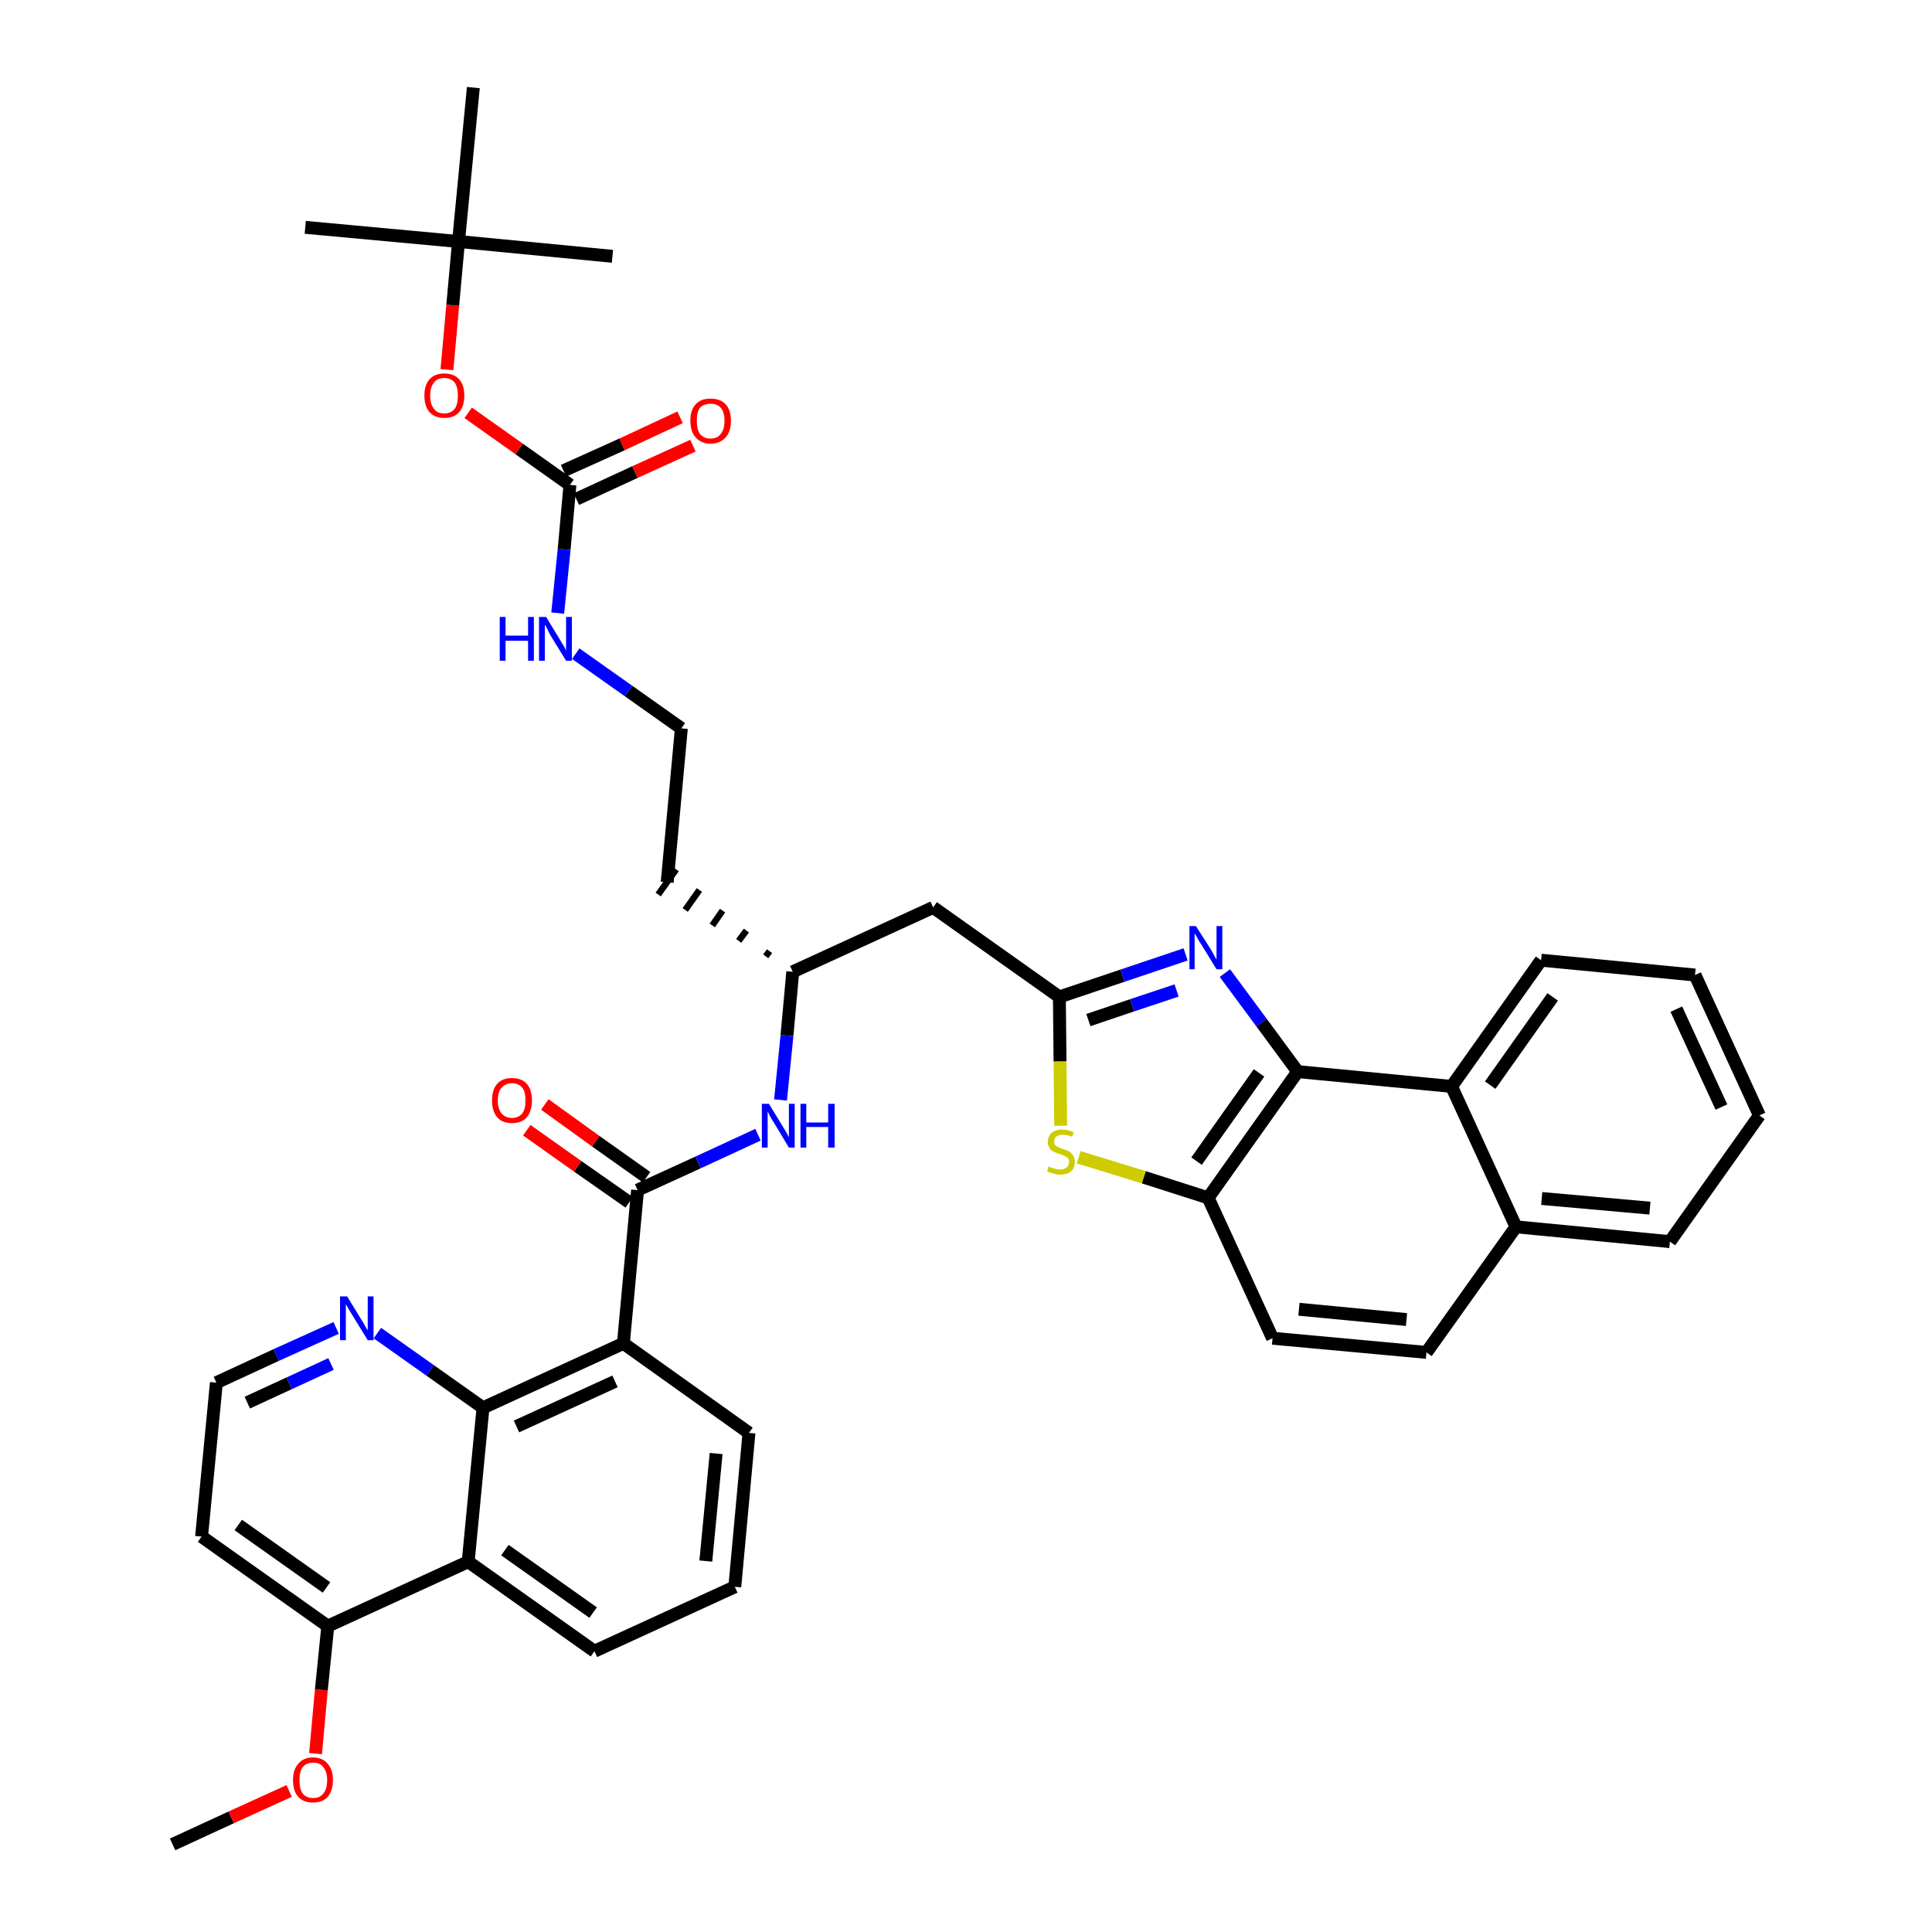 <?xml version='1.0' encoding='iso-8859-1'?>
<svg version='1.1' baseProfile='full'
              xmlns='http://www.w3.org/2000/svg'
                      xmlns:rdkit='http://www.rdkit.org/xml'
                      xmlns:xlink='http://www.w3.org/1999/xlink'
                  xml:space='preserve'
width='300px' height='300px' viewBox='0 0 300 300'>
<!-- END OF HEADER -->
<path class='bond-0 atom-0 atom-1' d='M 26.8,286.4 L 35.9,282.2' style='fill:none;fill-rule:evenodd;stroke:#000000;stroke-width:2.0px;stroke-linecap:butt;stroke-linejoin:miter;stroke-opacity:1' />
<path class='bond-0 atom-0 atom-1' d='M 35.9,282.2 L 44.9,278.1' style='fill:none;fill-rule:evenodd;stroke:#FF0000;stroke-width:2.0px;stroke-linecap:butt;stroke-linejoin:miter;stroke-opacity:1' />
<path class='bond-1 atom-1 atom-2' d='M 49.0,272.3 L 49.9,262.4' style='fill:none;fill-rule:evenodd;stroke:#FF0000;stroke-width:2.0px;stroke-linecap:butt;stroke-linejoin:miter;stroke-opacity:1' />
<path class='bond-1 atom-1 atom-2' d='M 49.9,262.4 L 50.9,252.5' style='fill:none;fill-rule:evenodd;stroke:#000000;stroke-width:2.0px;stroke-linecap:butt;stroke-linejoin:miter;stroke-opacity:1' />
<path class='bond-2 atom-2 atom-3' d='M 50.9,252.5 L 31.3,238.6' style='fill:none;fill-rule:evenodd;stroke:#000000;stroke-width:2.0px;stroke-linecap:butt;stroke-linejoin:miter;stroke-opacity:1' />
<path class='bond-2 atom-2 atom-3' d='M 50.7,246.5 L 37.0,236.8' style='fill:none;fill-rule:evenodd;stroke:#000000;stroke-width:2.0px;stroke-linecap:butt;stroke-linejoin:miter;stroke-opacity:1' />
<path class='bond-39 atom-39 atom-2' d='M 72.7,242.5 L 50.9,252.5' style='fill:none;fill-rule:evenodd;stroke:#000000;stroke-width:2.0px;stroke-linecap:butt;stroke-linejoin:miter;stroke-opacity:1' />
<path class='bond-3 atom-3 atom-4' d='M 31.3,238.6 L 33.6,214.7' style='fill:none;fill-rule:evenodd;stroke:#000000;stroke-width:2.0px;stroke-linecap:butt;stroke-linejoin:miter;stroke-opacity:1' />
<path class='bond-4 atom-4 atom-5' d='M 33.6,214.7 L 42.9,210.4' style='fill:none;fill-rule:evenodd;stroke:#000000;stroke-width:2.0px;stroke-linecap:butt;stroke-linejoin:miter;stroke-opacity:1' />
<path class='bond-4 atom-4 atom-5' d='M 42.9,210.4 L 52.2,206.2' style='fill:none;fill-rule:evenodd;stroke:#0000FF;stroke-width:2.0px;stroke-linecap:butt;stroke-linejoin:miter;stroke-opacity:1' />
<path class='bond-4 atom-4 atom-5' d='M 38.4,217.8 L 44.9,214.8' style='fill:none;fill-rule:evenodd;stroke:#000000;stroke-width:2.0px;stroke-linecap:butt;stroke-linejoin:miter;stroke-opacity:1' />
<path class='bond-4 atom-4 atom-5' d='M 44.9,214.8 L 51.4,211.8' style='fill:none;fill-rule:evenodd;stroke:#0000FF;stroke-width:2.0px;stroke-linecap:butt;stroke-linejoin:miter;stroke-opacity:1' />
<path class='bond-5 atom-5 atom-6' d='M 58.6,207.0 L 66.8,212.8' style='fill:none;fill-rule:evenodd;stroke:#0000FF;stroke-width:2.0px;stroke-linecap:butt;stroke-linejoin:miter;stroke-opacity:1' />
<path class='bond-5 atom-5 atom-6' d='M 66.8,212.8 L 75.0,218.6' style='fill:none;fill-rule:evenodd;stroke:#000000;stroke-width:2.0px;stroke-linecap:butt;stroke-linejoin:miter;stroke-opacity:1' />
<path class='bond-6 atom-6 atom-7' d='M 75.0,218.6 L 96.8,208.6' style='fill:none;fill-rule:evenodd;stroke:#000000;stroke-width:2.0px;stroke-linecap:butt;stroke-linejoin:miter;stroke-opacity:1' />
<path class='bond-6 atom-6 atom-7' d='M 80.2,221.5 L 95.5,214.5' style='fill:none;fill-rule:evenodd;stroke:#000000;stroke-width:2.0px;stroke-linecap:butt;stroke-linejoin:miter;stroke-opacity:1' />
<path class='bond-40 atom-39 atom-6' d='M 72.7,242.5 L 75.0,218.6' style='fill:none;fill-rule:evenodd;stroke:#000000;stroke-width:2.0px;stroke-linecap:butt;stroke-linejoin:miter;stroke-opacity:1' />
<path class='bond-7 atom-7 atom-8' d='M 96.8,208.6 L 99.0,184.8' style='fill:none;fill-rule:evenodd;stroke:#000000;stroke-width:2.0px;stroke-linecap:butt;stroke-linejoin:miter;stroke-opacity:1' />
<path class='bond-35 atom-7 atom-36' d='M 96.8,208.6 L 116.3,222.5' style='fill:none;fill-rule:evenodd;stroke:#000000;stroke-width:2.0px;stroke-linecap:butt;stroke-linejoin:miter;stroke-opacity:1' />
<path class='bond-8 atom-8 atom-9' d='M 100.4,182.8 L 92.5,177.2' style='fill:none;fill-rule:evenodd;stroke:#000000;stroke-width:2.0px;stroke-linecap:butt;stroke-linejoin:miter;stroke-opacity:1' />
<path class='bond-8 atom-8 atom-9' d='M 92.5,177.2 L 84.6,171.5' style='fill:none;fill-rule:evenodd;stroke:#FF0000;stroke-width:2.0px;stroke-linecap:butt;stroke-linejoin:miter;stroke-opacity:1' />
<path class='bond-8 atom-8 atom-9' d='M 97.7,186.7 L 89.7,181.1' style='fill:none;fill-rule:evenodd;stroke:#000000;stroke-width:2.0px;stroke-linecap:butt;stroke-linejoin:miter;stroke-opacity:1' />
<path class='bond-8 atom-8 atom-9' d='M 89.7,181.1 L 81.8,175.5' style='fill:none;fill-rule:evenodd;stroke:#FF0000;stroke-width:2.0px;stroke-linecap:butt;stroke-linejoin:miter;stroke-opacity:1' />
<path class='bond-9 atom-8 atom-10' d='M 99.0,184.8 L 108.4,180.5' style='fill:none;fill-rule:evenodd;stroke:#000000;stroke-width:2.0px;stroke-linecap:butt;stroke-linejoin:miter;stroke-opacity:1' />
<path class='bond-9 atom-8 atom-10' d='M 108.4,180.5 L 117.7,176.2' style='fill:none;fill-rule:evenodd;stroke:#0000FF;stroke-width:2.0px;stroke-linecap:butt;stroke-linejoin:miter;stroke-opacity:1' />
<path class='bond-10 atom-10 atom-11' d='M 121.2,170.8 L 122.2,160.8' style='fill:none;fill-rule:evenodd;stroke:#0000FF;stroke-width:2.0px;stroke-linecap:butt;stroke-linejoin:miter;stroke-opacity:1' />
<path class='bond-10 atom-10 atom-11' d='M 122.2,160.8 L 123.1,150.9' style='fill:none;fill-rule:evenodd;stroke:#000000;stroke-width:2.0px;stroke-linecap:butt;stroke-linejoin:miter;stroke-opacity:1' />
<path class='bond-11 atom-11 atom-12' d='M 119.5,147.7 L 118.9,148.5' style='fill:none;fill-rule:evenodd;stroke:#000000;stroke-width:1.0px;stroke-linecap:butt;stroke-linejoin:miter;stroke-opacity:1' />
<path class='bond-11 atom-11 atom-12' d='M 115.9,144.5 L 114.7,146.1' style='fill:none;fill-rule:evenodd;stroke:#000000;stroke-width:1.0px;stroke-linecap:butt;stroke-linejoin:miter;stroke-opacity:1' />
<path class='bond-11 atom-11 atom-12' d='M 112.2,141.4 L 110.6,143.7' style='fill:none;fill-rule:evenodd;stroke:#000000;stroke-width:1.0px;stroke-linecap:butt;stroke-linejoin:miter;stroke-opacity:1' />
<path class='bond-11 atom-11 atom-12' d='M 108.6,138.2 L 106.4,141.3' style='fill:none;fill-rule:evenodd;stroke:#000000;stroke-width:1.0px;stroke-linecap:butt;stroke-linejoin:miter;stroke-opacity:1' />
<path class='bond-11 atom-11 atom-12' d='M 105.0,135.0 L 102.2,138.9' style='fill:none;fill-rule:evenodd;stroke:#000000;stroke-width:1.0px;stroke-linecap:butt;stroke-linejoin:miter;stroke-opacity:1' />
<path class='bond-21 atom-11 atom-22' d='M 123.1,150.9 L 144.9,140.9' style='fill:none;fill-rule:evenodd;stroke:#000000;stroke-width:2.0px;stroke-linecap:butt;stroke-linejoin:miter;stroke-opacity:1' />
<path class='bond-12 atom-12 atom-13' d='M 103.6,137.0 L 105.8,113.1' style='fill:none;fill-rule:evenodd;stroke:#000000;stroke-width:2.0px;stroke-linecap:butt;stroke-linejoin:miter;stroke-opacity:1' />
<path class='bond-13 atom-13 atom-14' d='M 105.8,113.1 L 97.6,107.3' style='fill:none;fill-rule:evenodd;stroke:#000000;stroke-width:2.0px;stroke-linecap:butt;stroke-linejoin:miter;stroke-opacity:1' />
<path class='bond-13 atom-13 atom-14' d='M 97.6,107.3 L 89.4,101.5' style='fill:none;fill-rule:evenodd;stroke:#0000FF;stroke-width:2.0px;stroke-linecap:butt;stroke-linejoin:miter;stroke-opacity:1' />
<path class='bond-14 atom-14 atom-15' d='M 86.6,95.2 L 87.6,85.3' style='fill:none;fill-rule:evenodd;stroke:#0000FF;stroke-width:2.0px;stroke-linecap:butt;stroke-linejoin:miter;stroke-opacity:1' />
<path class='bond-14 atom-14 atom-15' d='M 87.6,85.3 L 88.5,75.3' style='fill:none;fill-rule:evenodd;stroke:#000000;stroke-width:2.0px;stroke-linecap:butt;stroke-linejoin:miter;stroke-opacity:1' />
<path class='bond-15 atom-15 atom-16' d='M 89.5,77.5 L 98.6,73.3' style='fill:none;fill-rule:evenodd;stroke:#000000;stroke-width:2.0px;stroke-linecap:butt;stroke-linejoin:miter;stroke-opacity:1' />
<path class='bond-15 atom-15 atom-16' d='M 98.6,73.3 L 107.6,69.2' style='fill:none;fill-rule:evenodd;stroke:#FF0000;stroke-width:2.0px;stroke-linecap:butt;stroke-linejoin:miter;stroke-opacity:1' />
<path class='bond-15 atom-15 atom-16' d='M 87.5,73.1 L 96.6,69.0' style='fill:none;fill-rule:evenodd;stroke:#000000;stroke-width:2.0px;stroke-linecap:butt;stroke-linejoin:miter;stroke-opacity:1' />
<path class='bond-15 atom-15 atom-16' d='M 96.6,69.0 L 105.6,64.8' style='fill:none;fill-rule:evenodd;stroke:#FF0000;stroke-width:2.0px;stroke-linecap:butt;stroke-linejoin:miter;stroke-opacity:1' />
<path class='bond-16 atom-15 atom-17' d='M 88.5,75.3 L 80.6,69.7' style='fill:none;fill-rule:evenodd;stroke:#000000;stroke-width:2.0px;stroke-linecap:butt;stroke-linejoin:miter;stroke-opacity:1' />
<path class='bond-16 atom-15 atom-17' d='M 80.6,69.7 L 72.7,64.1' style='fill:none;fill-rule:evenodd;stroke:#FF0000;stroke-width:2.0px;stroke-linecap:butt;stroke-linejoin:miter;stroke-opacity:1' />
<path class='bond-17 atom-17 atom-18' d='M 69.4,57.4 L 70.3,47.4' style='fill:none;fill-rule:evenodd;stroke:#FF0000;stroke-width:2.0px;stroke-linecap:butt;stroke-linejoin:miter;stroke-opacity:1' />
<path class='bond-17 atom-17 atom-18' d='M 70.3,47.4 L 71.2,37.5' style='fill:none;fill-rule:evenodd;stroke:#000000;stroke-width:2.0px;stroke-linecap:butt;stroke-linejoin:miter;stroke-opacity:1' />
<path class='bond-18 atom-18 atom-19' d='M 71.2,37.5 L 47.4,35.3' style='fill:none;fill-rule:evenodd;stroke:#000000;stroke-width:2.0px;stroke-linecap:butt;stroke-linejoin:miter;stroke-opacity:1' />
<path class='bond-19 atom-18 atom-20' d='M 71.2,37.5 L 95.1,39.8' style='fill:none;fill-rule:evenodd;stroke:#000000;stroke-width:2.0px;stroke-linecap:butt;stroke-linejoin:miter;stroke-opacity:1' />
<path class='bond-20 atom-18 atom-21' d='M 71.2,37.5 L 73.5,13.6' style='fill:none;fill-rule:evenodd;stroke:#000000;stroke-width:2.0px;stroke-linecap:butt;stroke-linejoin:miter;stroke-opacity:1' />
<path class='bond-22 atom-22 atom-23' d='M 144.9,140.9 L 164.5,154.8' style='fill:none;fill-rule:evenodd;stroke:#000000;stroke-width:2.0px;stroke-linecap:butt;stroke-linejoin:miter;stroke-opacity:1' />
<path class='bond-23 atom-23 atom-24' d='M 164.5,154.8 L 174.3,151.5' style='fill:none;fill-rule:evenodd;stroke:#000000;stroke-width:2.0px;stroke-linecap:butt;stroke-linejoin:miter;stroke-opacity:1' />
<path class='bond-23 atom-23 atom-24' d='M 174.3,151.5 L 184.1,148.2' style='fill:none;fill-rule:evenodd;stroke:#0000FF;stroke-width:2.0px;stroke-linecap:butt;stroke-linejoin:miter;stroke-opacity:1' />
<path class='bond-23 atom-23 atom-24' d='M 169.0,158.4 L 175.8,156.1' style='fill:none;fill-rule:evenodd;stroke:#000000;stroke-width:2.0px;stroke-linecap:butt;stroke-linejoin:miter;stroke-opacity:1' />
<path class='bond-23 atom-23 atom-24' d='M 175.8,156.1 L 182.7,153.8' style='fill:none;fill-rule:evenodd;stroke:#0000FF;stroke-width:2.0px;stroke-linecap:butt;stroke-linejoin:miter;stroke-opacity:1' />
<path class='bond-41 atom-35 atom-23' d='M 164.7,174.8 L 164.6,164.8' style='fill:none;fill-rule:evenodd;stroke:#CCCC00;stroke-width:2.0px;stroke-linecap:butt;stroke-linejoin:miter;stroke-opacity:1' />
<path class='bond-41 atom-35 atom-23' d='M 164.6,164.8 L 164.5,154.8' style='fill:none;fill-rule:evenodd;stroke:#000000;stroke-width:2.0px;stroke-linecap:butt;stroke-linejoin:miter;stroke-opacity:1' />
<path class='bond-24 atom-24 atom-25' d='M 190.2,151.1 L 195.9,158.8' style='fill:none;fill-rule:evenodd;stroke:#0000FF;stroke-width:2.0px;stroke-linecap:butt;stroke-linejoin:miter;stroke-opacity:1' />
<path class='bond-24 atom-24 atom-25' d='M 195.9,158.8 L 201.5,166.4' style='fill:none;fill-rule:evenodd;stroke:#000000;stroke-width:2.0px;stroke-linecap:butt;stroke-linejoin:miter;stroke-opacity:1' />
<path class='bond-25 atom-25 atom-26' d='M 201.5,166.4 L 187.6,186.0' style='fill:none;fill-rule:evenodd;stroke:#000000;stroke-width:2.0px;stroke-linecap:butt;stroke-linejoin:miter;stroke-opacity:1' />
<path class='bond-25 atom-25 atom-26' d='M 195.5,166.6 L 185.8,180.3' style='fill:none;fill-rule:evenodd;stroke:#000000;stroke-width:2.0px;stroke-linecap:butt;stroke-linejoin:miter;stroke-opacity:1' />
<path class='bond-42 atom-34 atom-25' d='M 225.4,168.7 L 201.5,166.4' style='fill:none;fill-rule:evenodd;stroke:#000000;stroke-width:2.0px;stroke-linecap:butt;stroke-linejoin:miter;stroke-opacity:1' />
<path class='bond-26 atom-26 atom-27' d='M 187.6,186.0 L 197.6,207.8' style='fill:none;fill-rule:evenodd;stroke:#000000;stroke-width:2.0px;stroke-linecap:butt;stroke-linejoin:miter;stroke-opacity:1' />
<path class='bond-34 atom-26 atom-35' d='M 187.6,186.0 L 177.6,182.8' style='fill:none;fill-rule:evenodd;stroke:#000000;stroke-width:2.0px;stroke-linecap:butt;stroke-linejoin:miter;stroke-opacity:1' />
<path class='bond-34 atom-26 atom-35' d='M 177.6,182.8 L 167.5,179.7' style='fill:none;fill-rule:evenodd;stroke:#CCCC00;stroke-width:2.0px;stroke-linecap:butt;stroke-linejoin:miter;stroke-opacity:1' />
<path class='bond-27 atom-27 atom-28' d='M 197.6,207.8 L 221.5,210.0' style='fill:none;fill-rule:evenodd;stroke:#000000;stroke-width:2.0px;stroke-linecap:butt;stroke-linejoin:miter;stroke-opacity:1' />
<path class='bond-27 atom-27 atom-28' d='M 201.7,203.3 L 218.4,204.9' style='fill:none;fill-rule:evenodd;stroke:#000000;stroke-width:2.0px;stroke-linecap:butt;stroke-linejoin:miter;stroke-opacity:1' />
<path class='bond-28 atom-28 atom-29' d='M 221.5,210.0 L 235.4,190.5' style='fill:none;fill-rule:evenodd;stroke:#000000;stroke-width:2.0px;stroke-linecap:butt;stroke-linejoin:miter;stroke-opacity:1' />
<path class='bond-29 atom-29 atom-30' d='M 235.4,190.5 L 259.3,192.8' style='fill:none;fill-rule:evenodd;stroke:#000000;stroke-width:2.0px;stroke-linecap:butt;stroke-linejoin:miter;stroke-opacity:1' />
<path class='bond-29 atom-29 atom-30' d='M 239.4,186.1 L 256.2,187.6' style='fill:none;fill-rule:evenodd;stroke:#000000;stroke-width:2.0px;stroke-linecap:butt;stroke-linejoin:miter;stroke-opacity:1' />
<path class='bond-43 atom-34 atom-29' d='M 225.4,168.7 L 235.4,190.5' style='fill:none;fill-rule:evenodd;stroke:#000000;stroke-width:2.0px;stroke-linecap:butt;stroke-linejoin:miter;stroke-opacity:1' />
<path class='bond-30 atom-30 atom-31' d='M 259.3,192.8 L 273.2,173.2' style='fill:none;fill-rule:evenodd;stroke:#000000;stroke-width:2.0px;stroke-linecap:butt;stroke-linejoin:miter;stroke-opacity:1' />
<path class='bond-31 atom-31 atom-32' d='M 273.2,173.2 L 263.2,151.4' style='fill:none;fill-rule:evenodd;stroke:#000000;stroke-width:2.0px;stroke-linecap:butt;stroke-linejoin:miter;stroke-opacity:1' />
<path class='bond-31 atom-31 atom-32' d='M 267.3,171.9 L 260.3,156.7' style='fill:none;fill-rule:evenodd;stroke:#000000;stroke-width:2.0px;stroke-linecap:butt;stroke-linejoin:miter;stroke-opacity:1' />
<path class='bond-32 atom-32 atom-33' d='M 263.2,151.4 L 239.3,149.1' style='fill:none;fill-rule:evenodd;stroke:#000000;stroke-width:2.0px;stroke-linecap:butt;stroke-linejoin:miter;stroke-opacity:1' />
<path class='bond-33 atom-33 atom-34' d='M 239.3,149.1 L 225.4,168.7' style='fill:none;fill-rule:evenodd;stroke:#000000;stroke-width:2.0px;stroke-linecap:butt;stroke-linejoin:miter;stroke-opacity:1' />
<path class='bond-33 atom-33 atom-34' d='M 241.1,154.8 L 231.4,168.5' style='fill:none;fill-rule:evenodd;stroke:#000000;stroke-width:2.0px;stroke-linecap:butt;stroke-linejoin:miter;stroke-opacity:1' />
<path class='bond-36 atom-36 atom-37' d='M 116.3,222.5 L 114.1,246.4' style='fill:none;fill-rule:evenodd;stroke:#000000;stroke-width:2.0px;stroke-linecap:butt;stroke-linejoin:miter;stroke-opacity:1' />
<path class='bond-36 atom-36 atom-37' d='M 111.2,225.7 L 109.6,242.4' style='fill:none;fill-rule:evenodd;stroke:#000000;stroke-width:2.0px;stroke-linecap:butt;stroke-linejoin:miter;stroke-opacity:1' />
<path class='bond-37 atom-37 atom-38' d='M 114.1,246.4 L 92.3,256.4' style='fill:none;fill-rule:evenodd;stroke:#000000;stroke-width:2.0px;stroke-linecap:butt;stroke-linejoin:miter;stroke-opacity:1' />
<path class='bond-38 atom-38 atom-39' d='M 92.3,256.4 L 72.7,242.5' style='fill:none;fill-rule:evenodd;stroke:#000000;stroke-width:2.0px;stroke-linecap:butt;stroke-linejoin:miter;stroke-opacity:1' />
<path class='bond-38 atom-38 atom-39' d='M 92.1,250.4 L 78.4,240.7' style='fill:none;fill-rule:evenodd;stroke:#000000;stroke-width:2.0px;stroke-linecap:butt;stroke-linejoin:miter;stroke-opacity:1' />
<path  class='atom-1' d='M 45.5 276.4
Q 45.5 274.8, 46.3 273.9
Q 47.1 272.9, 48.6 272.9
Q 50.1 272.9, 50.9 273.9
Q 51.7 274.8, 51.7 276.4
Q 51.7 278.0, 50.9 279.0
Q 50.1 279.9, 48.6 279.9
Q 47.1 279.9, 46.3 279.0
Q 45.5 278.1, 45.5 276.4
M 48.6 279.2
Q 49.7 279.2, 50.2 278.5
Q 50.8 277.8, 50.8 276.4
Q 50.8 275.1, 50.2 274.4
Q 49.7 273.7, 48.6 273.7
Q 47.6 273.7, 47.0 274.4
Q 46.5 275.1, 46.5 276.4
Q 46.5 277.8, 47.0 278.5
Q 47.6 279.2, 48.6 279.2
' fill='#FF0000'/>
<path  class='atom-5' d='M 53.9 201.3
L 56.1 204.9
Q 56.4 205.3, 56.7 205.9
Q 57.1 206.6, 57.1 206.6
L 57.1 201.3
L 58.0 201.3
L 58.0 208.1
L 57.1 208.1
L 54.7 204.2
Q 54.4 203.7, 54.1 203.2
Q 53.8 202.7, 53.7 202.5
L 53.7 208.1
L 52.8 208.1
L 52.8 201.3
L 53.9 201.3
' fill='#0000FF'/>
<path  class='atom-9' d='M 76.4 170.9
Q 76.4 169.2, 77.2 168.3
Q 78.0 167.4, 79.5 167.4
Q 81.0 167.4, 81.8 168.3
Q 82.6 169.2, 82.6 170.9
Q 82.6 172.5, 81.8 173.5
Q 81.0 174.4, 79.5 174.4
Q 78.0 174.4, 77.2 173.5
Q 76.4 172.5, 76.4 170.9
M 79.5 173.6
Q 80.5 173.6, 81.1 172.9
Q 81.6 172.2, 81.6 170.9
Q 81.6 169.5, 81.1 168.9
Q 80.5 168.2, 79.5 168.2
Q 78.5 168.2, 77.9 168.9
Q 77.3 169.5, 77.3 170.9
Q 77.3 172.2, 77.9 172.9
Q 78.5 173.6, 79.5 173.6
' fill='#FF0000'/>
<path  class='atom-10' d='M 119.4 171.4
L 121.6 175.0
Q 121.8 175.3, 122.2 176.0
Q 122.5 176.6, 122.5 176.6
L 122.5 171.4
L 123.4 171.4
L 123.4 178.2
L 122.5 178.2
L 120.1 174.2
Q 119.8 173.8, 119.5 173.2
Q 119.3 172.7, 119.2 172.6
L 119.2 178.2
L 118.3 178.2
L 118.3 171.4
L 119.4 171.4
' fill='#0000FF'/>
<path  class='atom-10' d='M 124.3 171.4
L 125.2 171.4
L 125.2 174.3
L 128.6 174.3
L 128.6 171.4
L 129.6 171.4
L 129.6 178.2
L 128.6 178.2
L 128.6 175.0
L 125.2 175.0
L 125.2 178.2
L 124.3 178.2
L 124.3 171.4
' fill='#0000FF'/>
<path  class='atom-14' d='M 77.6 95.8
L 78.5 95.8
L 78.5 98.7
L 82.0 98.7
L 82.0 95.8
L 82.9 95.8
L 82.9 102.6
L 82.0 102.6
L 82.0 99.5
L 78.5 99.5
L 78.5 102.6
L 77.6 102.6
L 77.6 95.8
' fill='#0000FF'/>
<path  class='atom-14' d='M 84.8 95.8
L 87.0 99.4
Q 87.2 99.8, 87.6 100.4
Q 87.9 101.0, 87.9 101.1
L 87.9 95.8
L 88.8 95.8
L 88.8 102.6
L 87.9 102.6
L 85.5 98.7
Q 85.2 98.2, 85.0 97.7
Q 84.7 97.1, 84.6 97.0
L 84.6 102.6
L 83.7 102.6
L 83.7 95.8
L 84.8 95.8
' fill='#0000FF'/>
<path  class='atom-16' d='M 107.2 65.3
Q 107.2 63.7, 108.0 62.8
Q 108.8 61.9, 110.3 61.9
Q 111.9 61.9, 112.7 62.8
Q 113.5 63.7, 113.5 65.3
Q 113.5 67.0, 112.7 67.9
Q 111.8 68.9, 110.3 68.9
Q 108.9 68.9, 108.0 67.9
Q 107.2 67.0, 107.2 65.3
M 110.3 68.1
Q 111.4 68.1, 111.9 67.4
Q 112.5 66.7, 112.5 65.3
Q 112.5 64.0, 111.9 63.3
Q 111.4 62.7, 110.3 62.7
Q 109.3 62.7, 108.7 63.3
Q 108.2 64.0, 108.2 65.3
Q 108.2 66.7, 108.7 67.4
Q 109.3 68.1, 110.3 68.1
' fill='#FF0000'/>
<path  class='atom-17' d='M 65.9 61.4
Q 65.9 59.8, 66.7 58.9
Q 67.5 58.0, 69.0 58.0
Q 70.5 58.0, 71.3 58.9
Q 72.1 59.8, 72.1 61.4
Q 72.1 63.1, 71.3 64.0
Q 70.5 64.9, 69.0 64.9
Q 67.5 64.9, 66.7 64.0
Q 65.9 63.1, 65.9 61.4
M 69.0 64.2
Q 70.0 64.2, 70.6 63.5
Q 71.1 62.8, 71.1 61.4
Q 71.1 60.1, 70.6 59.4
Q 70.0 58.7, 69.0 58.7
Q 67.9 58.7, 67.4 59.4
Q 66.8 60.1, 66.8 61.4
Q 66.8 62.8, 67.4 63.5
Q 67.9 64.2, 69.0 64.2
' fill='#FF0000'/>
<path  class='atom-24' d='M 185.7 143.8
L 188.0 147.4
Q 188.2 147.7, 188.5 148.3
Q 188.9 149.0, 188.9 149.0
L 188.9 143.8
L 189.8 143.8
L 189.8 150.5
L 188.9 150.5
L 186.5 146.6
Q 186.2 146.2, 185.9 145.6
Q 185.6 145.1, 185.5 144.9
L 185.5 150.5
L 184.7 150.5
L 184.7 143.8
L 185.7 143.8
' fill='#0000FF'/>
<path  class='atom-35' d='M 162.8 181.1
Q 162.9 181.2, 163.2 181.3
Q 163.5 181.4, 163.9 181.5
Q 164.2 181.6, 164.6 181.6
Q 165.2 181.6, 165.6 181.3
Q 166.0 181.0, 166.0 180.4
Q 166.0 180.0, 165.8 179.8
Q 165.6 179.6, 165.3 179.5
Q 165.0 179.3, 164.5 179.2
Q 163.9 179.0, 163.6 178.8
Q 163.2 178.7, 163.0 178.3
Q 162.7 177.9, 162.7 177.3
Q 162.7 176.5, 163.3 175.9
Q 163.9 175.4, 165.0 175.4
Q 165.8 175.4, 166.7 175.8
L 166.5 176.5
Q 165.7 176.2, 165.0 176.2
Q 164.4 176.2, 164.0 176.5
Q 163.7 176.7, 163.7 177.2
Q 163.7 177.6, 163.8 177.8
Q 164.0 178.0, 164.3 178.1
Q 164.6 178.3, 165.0 178.4
Q 165.7 178.6, 166.0 178.8
Q 166.4 179.0, 166.6 179.4
Q 166.9 179.8, 166.9 180.4
Q 166.9 181.4, 166.3 181.9
Q 165.7 182.4, 164.6 182.4
Q 164.0 182.4, 163.5 182.2
Q 163.1 182.1, 162.6 181.9
L 162.8 181.1
' fill='#CCCC00'/>
</svg>
